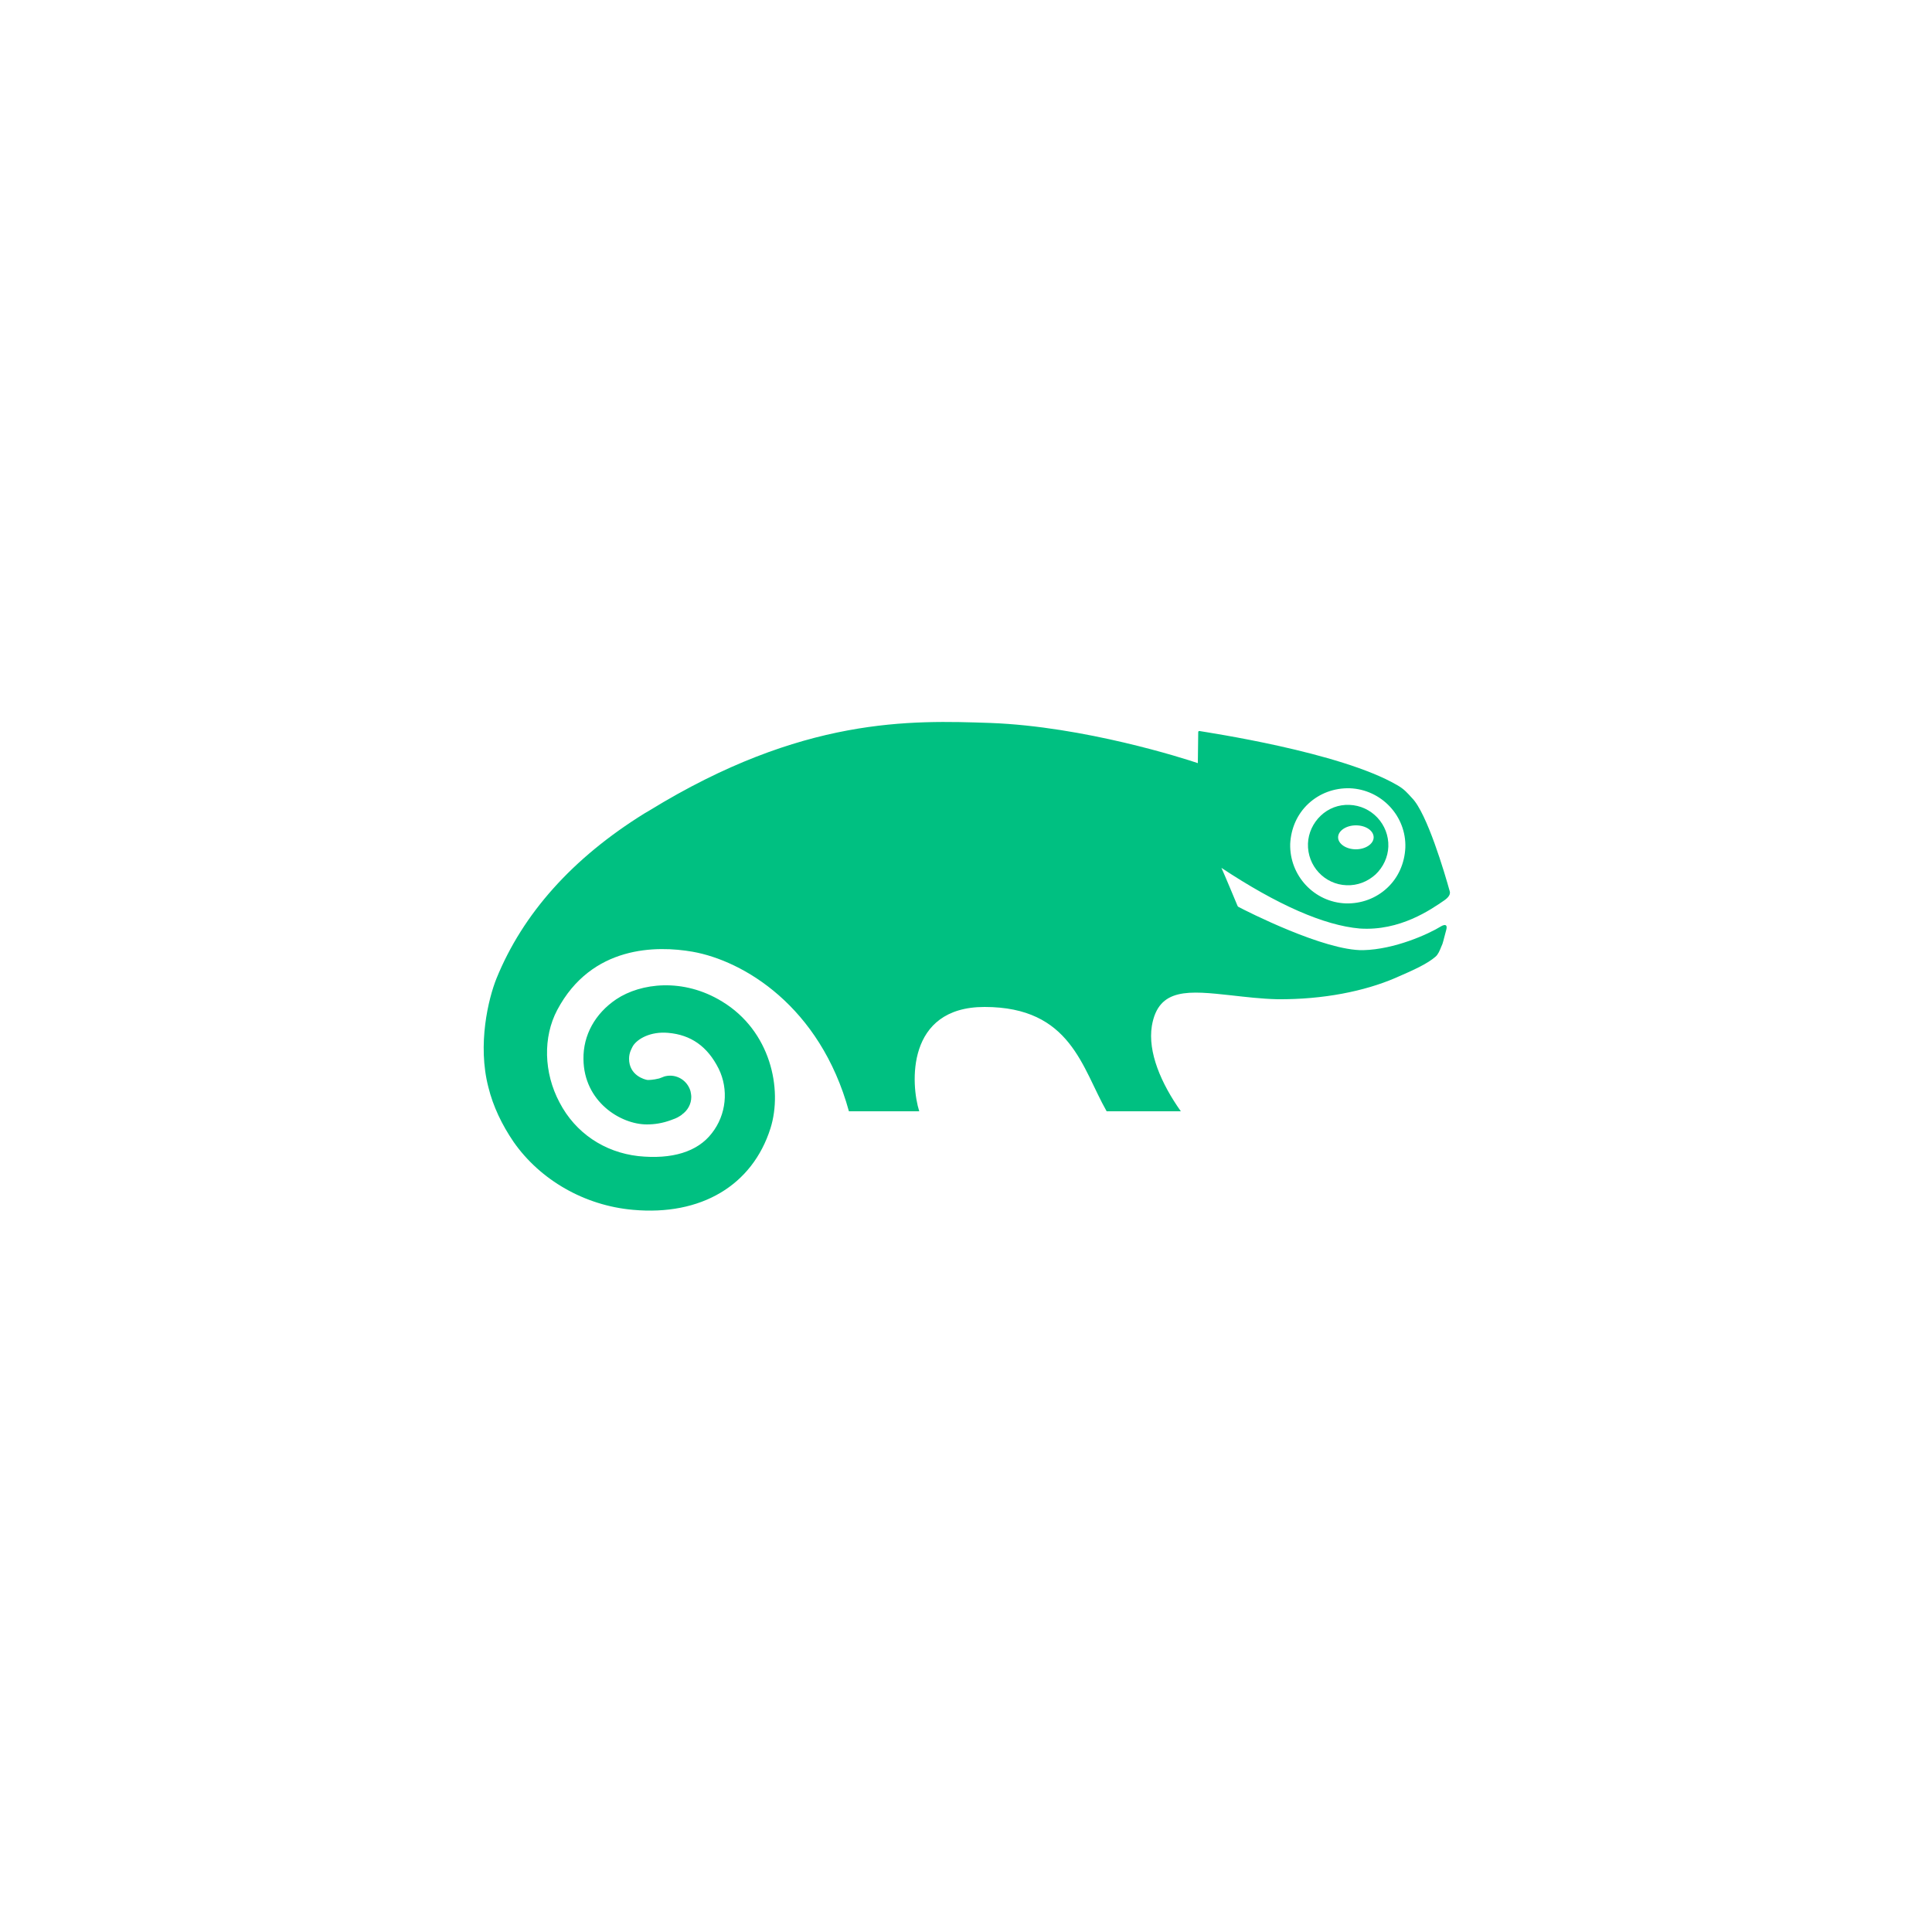 <?xml version="1.0" encoding="utf-8"?>
<!-- Generator: Adobe Illustrator 22.1.0, SVG Export Plug-In . SVG Version: 6.00 Build 0)  -->
<svg version="1.1" id="Ebene_1" xmlns="http://www.w3.org/2000/svg" xmlns:xlink="http://www.w3.org/1999/xlink" x="0px" y="0px"
	 viewBox="0 0 500 500" style="enable-background:new 0 0 500 500;" xml:space="preserve">
<style type="text/css">
	.st0{fill:#00C081;}
</style>
<g>
	<path class="st0" d="M348.5,229.1c2.8,0.1,5.4-0.9,7.5-2.8c2-1.9,3.2-4.5,3.3-7.2c0.2-5.7-4.3-10.6-10.1-10.8
		c-2.8-0.1-5.4,0.9-7.4,2.8c-2,1.9-3.2,4.5-3.3,7.2C338.3,224.1,342.8,228.9,348.5,229.1z M350.9,213.6c2.6,0,4.6,1.4,4.6,3.1
		c0,1.7-2.1,3.1-4.6,3.1s-4.6-1.4-4.6-3.1S348.4,213.6,350.9,213.6z"/>
</g>
<path class="st0" d="M373.8,233c0.4-0.3,1.7-1.2,1.4-2.3c-1.3-4.7-5.9-20.3-9.8-24.2c-1.1-1.2-2-2.3-3.8-3.3
	c-14.7-8.6-49.5-13.7-51.1-14c0,0-0.4-0.1-0.4,0.3c0,0-0.1,7.2-0.1,8c-3.5-1.2-29.4-9.5-53.7-10.4c-20.5-0.7-48.6-1.7-88.3,22.7
	l-1.2,0.7c-18.7,11.6-31.5,26-38.3,42.7c-2.1,5.2-5,17.1-2.1,28.2c1.2,4.9,3.5,9.7,6.5,14.1c6.9,9.9,18.4,16.5,30.9,17.6
	c17.6,1.6,30.9-6.3,35.6-21.1c3.2-10.2,0-25.2-12.5-32.8c-10.1-6.2-21.1-4.8-27.4-0.6c-5.5,3.7-8.6,9.3-8.5,15.5
	c0.1,11,9.6,16.9,16.4,16.9c2,0,4-0.3,6.2-1.1c0.8-0.3,1.5-0.5,2.4-1.1l0.3-0.2l0.2-0.1h-0.1c1.6-1.1,2.5-2.8,2.5-4.6
	c0-0.5-0.1-1-0.2-1.5c-0.8-2.8-3.6-4.5-6.4-3.9l-0.4,0.1l-0.5,0.2l-0.8,0.3c-1.6,0.4-2.7,0.4-3,0.4c-0.8-0.1-4.8-1.2-4.8-5.5l0,0
	c0-1.6,0.7-2.7,1-3.3c1.2-1.9,4.6-3.8,9.1-3.4c5.9,0.5,10.2,3.5,13.1,9.3c2.6,5.3,2,11.9-1.8,16.7c-3.7,4.8-10.3,6.8-19,5.9
	c-8.8-1-16.3-6-20.4-13.9c-4.1-7.7-4.3-16.9-0.6-23.9c8.9-16.8,25.8-16.7,35-15.1c13.1,2.3,33,14,40.5,41.3h18.2
	c-2.2-6.9-3.5-27,16.9-27c22.4,0,25.2,15.8,31.6,27h19.2c-5.1-7.2-8.6-15.3-7.5-22.1c1.7-10,9.6-9.1,20.6-7.9
	c3.6,0.4,7.7,0.9,11.9,1c11.9,0.1,22.6-2.1,30.5-5.5c5.1-2.2,8.3-3.7,10.4-5.5c0.7-0.6,1.1-1.6,1.5-2.6l0.3-0.7
	c0.3-0.9,0.7-2.7,1-3.7c0.5-2-1.3-0.9-1.3-0.9c-3.4,2.1-12.1,6-20.2,6.2c-10,0.2-30.2-10.1-32.3-11.2l-0.2-0.2
	c-0.5-1.2-3.5-8.4-4.2-9.9c14.5,9.6,26.6,14.9,35.8,15.7C362.3,241,370.3,235.4,373.8,233z M333.9,218.4c0.2-4,1.8-7.7,4.7-10.4
	c2.9-2.7,6.7-4.1,10.7-4c8.2,0.3,14.7,7.2,14.4,15.4c-0.2,4-1.8,7.7-4.7,10.4c-2.9,2.7-6.7,4.1-10.7,4
	C340.1,233.5,333.7,226.6,333.9,218.4z"/>
</svg>
